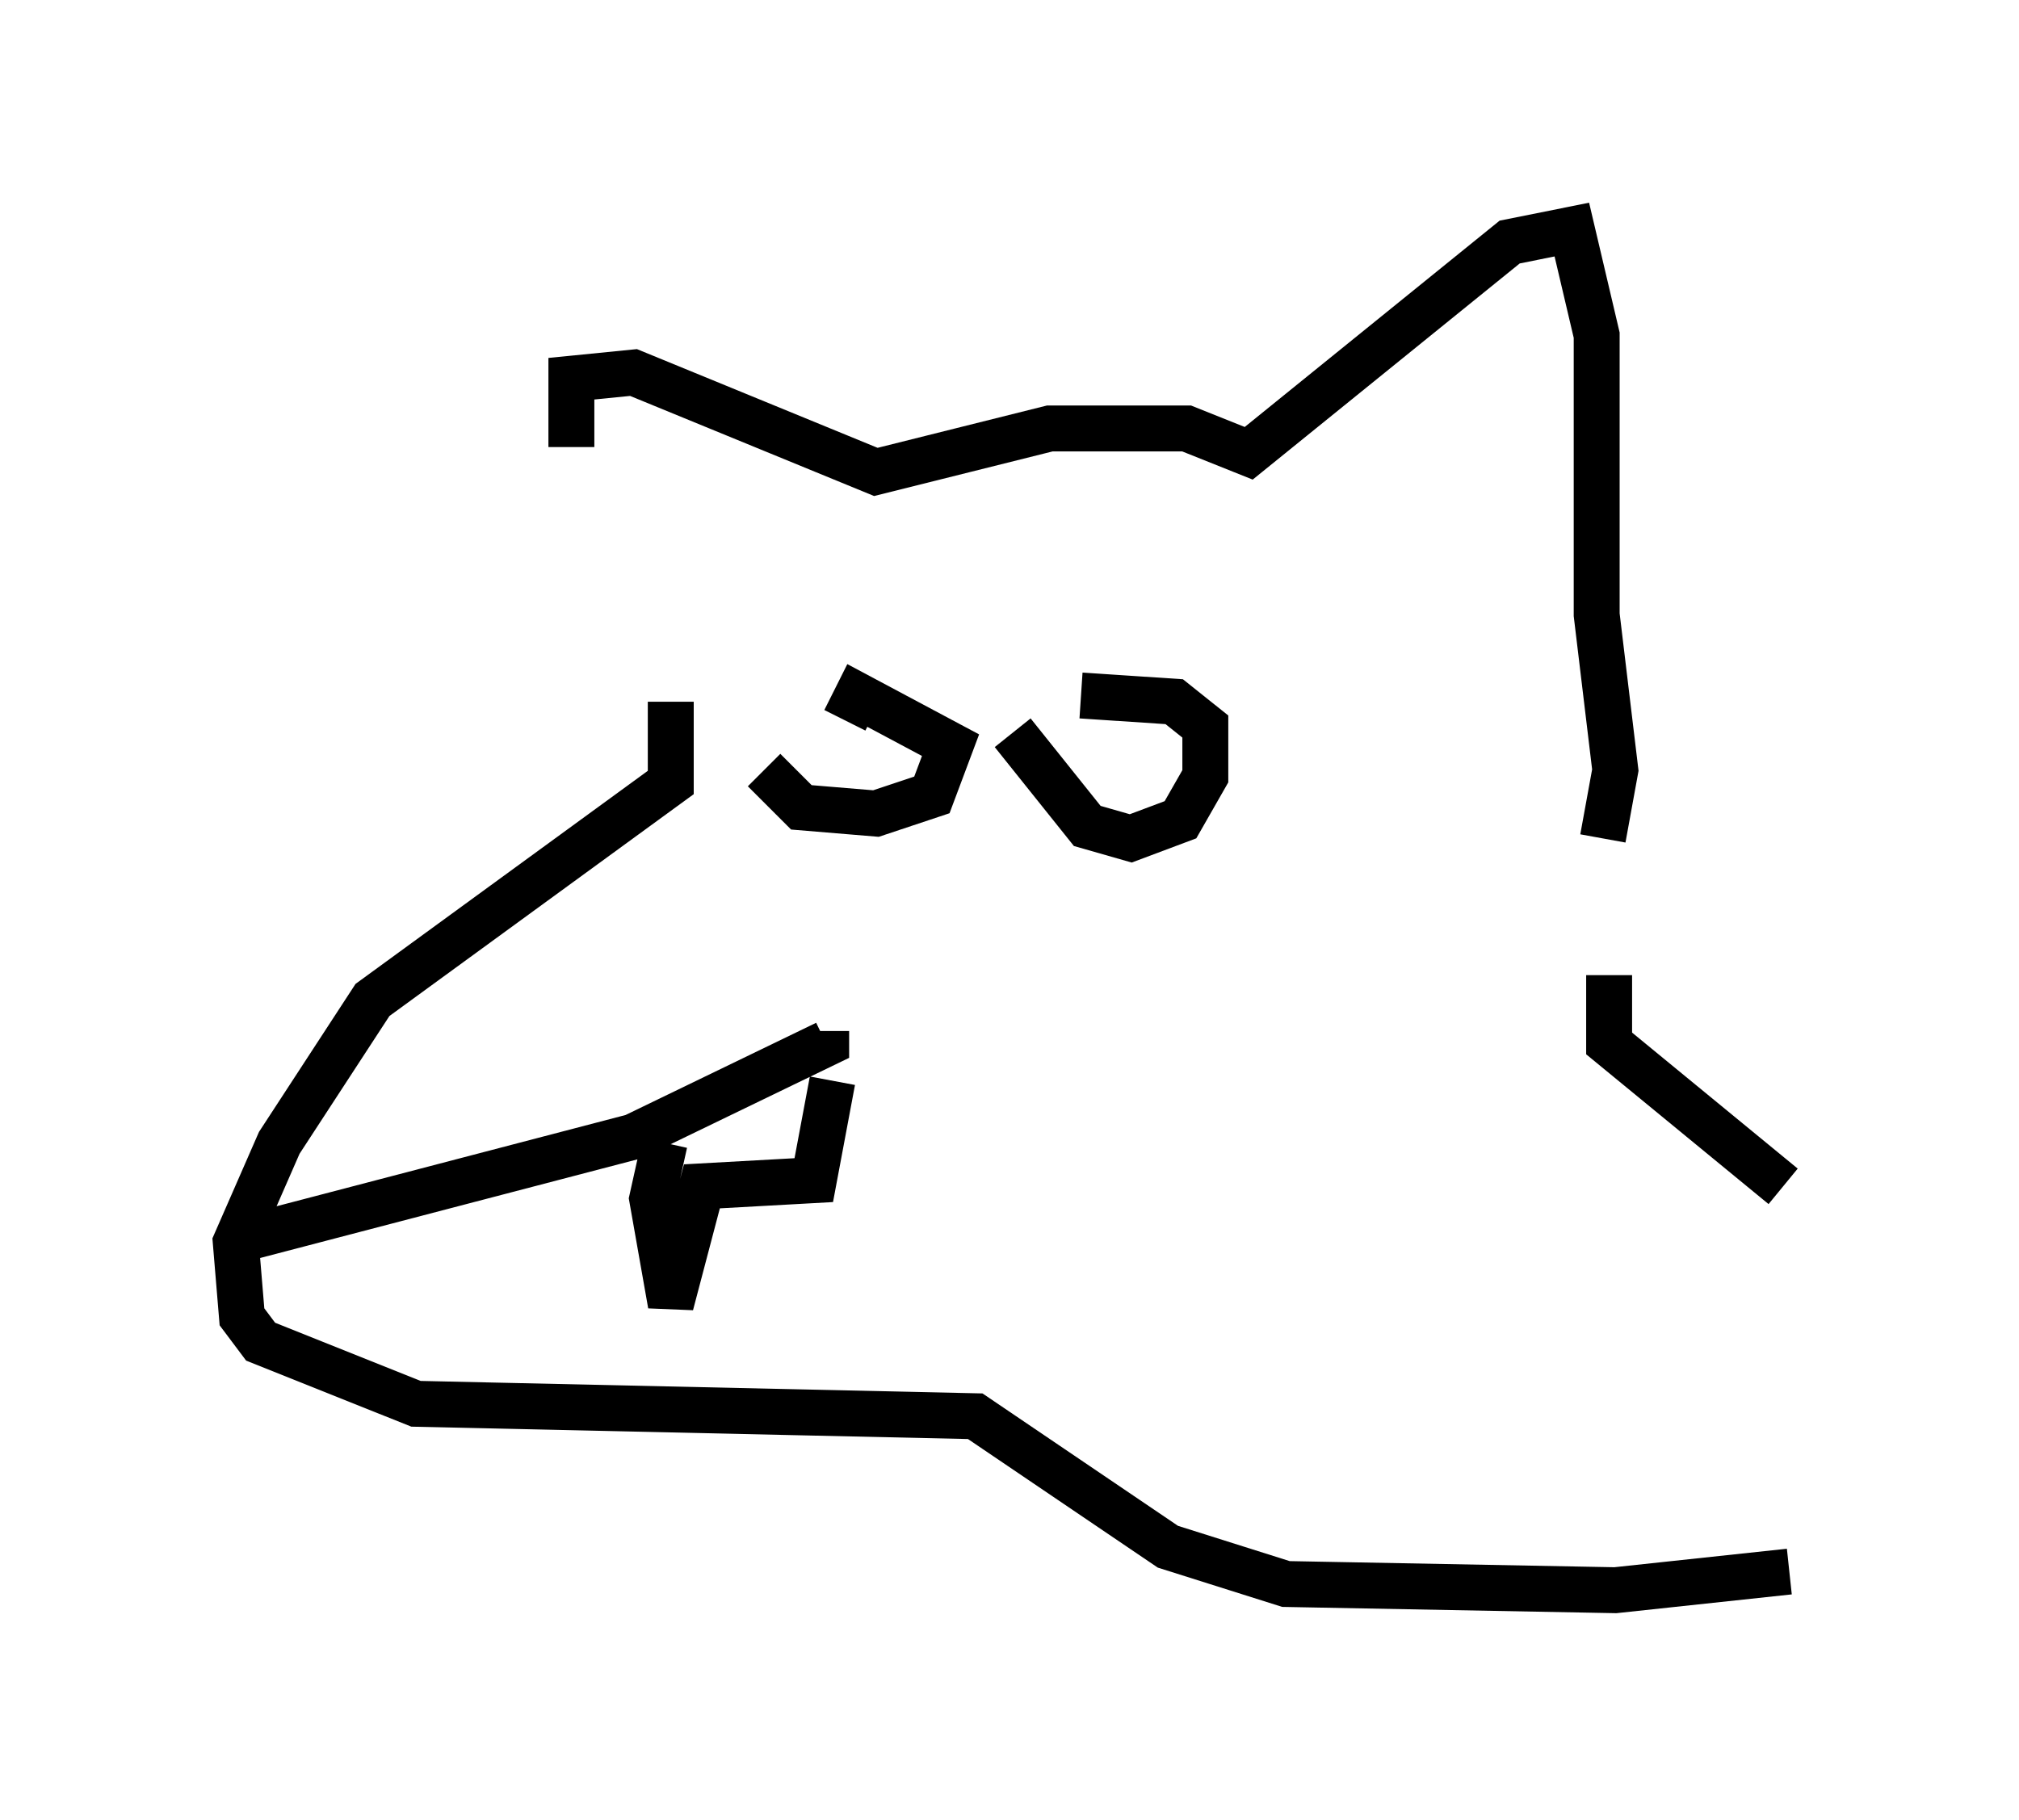 <?xml version="1.0" encoding="utf-8" ?>
<svg baseProfile="full" height="39.634" version="1.1" width="43.964" xmlns="http://www.w3.org/2000/svg" xmlns:ev="http://www.w3.org/2001/xml-events" xmlns:xlink="http://www.w3.org/1999/xlink"><defs /><rect fill="white" height="39.634" width="43.964" x="0" y="0" /><path d="M14.607, 13.66 m-2.165, -3.924 l0.0, -1.488 1.353, -0.135 l5.277, 2.165 3.789, -0.947 l2.977, 0.0 1.353, 0.541 l5.683, -4.601 1.353, -0.271 l0.541, 2.3 0.0, 6.089 l0.406, 3.383 -0.271, 1.488 m-20.297, -2.977 l0.0, 1.759 -6.495, 4.736 l-2.03, 3.112 -0.947, 2.165 l0.135, 1.624 0.406, 0.541 l3.383, 1.353 12.178, 0.271 l4.195, 2.842 2.571, 0.812 l7.172, 0.135 3.789, -0.406 m-3.924, -12.99 l0.0, 1.488 3.789, 3.112 m-33.829, 1.218 l8.796, -2.3 4.195, -2.03 l0.0, -0.271 m-3.518, 2.436 l-0.271, 1.218 0.406, 2.3 l0.677, -2.571 2.436, -0.135 l0.406, -2.165 m-1.488, -6.766 l0.812, 0.812 1.624, 0.135 l1.218, -0.406 0.406, -1.083 l-2.03, -1.083 -0.271, 0.541 m3.654, 0.271 l1.624, 2.03 0.947, 0.271 l1.083, -0.406 0.541, -0.947 l0.0, -1.083 -0.677, -0.541 l-2.03, -0.135 " fill="none" stroke="black" stroke-width="1" /></svg>